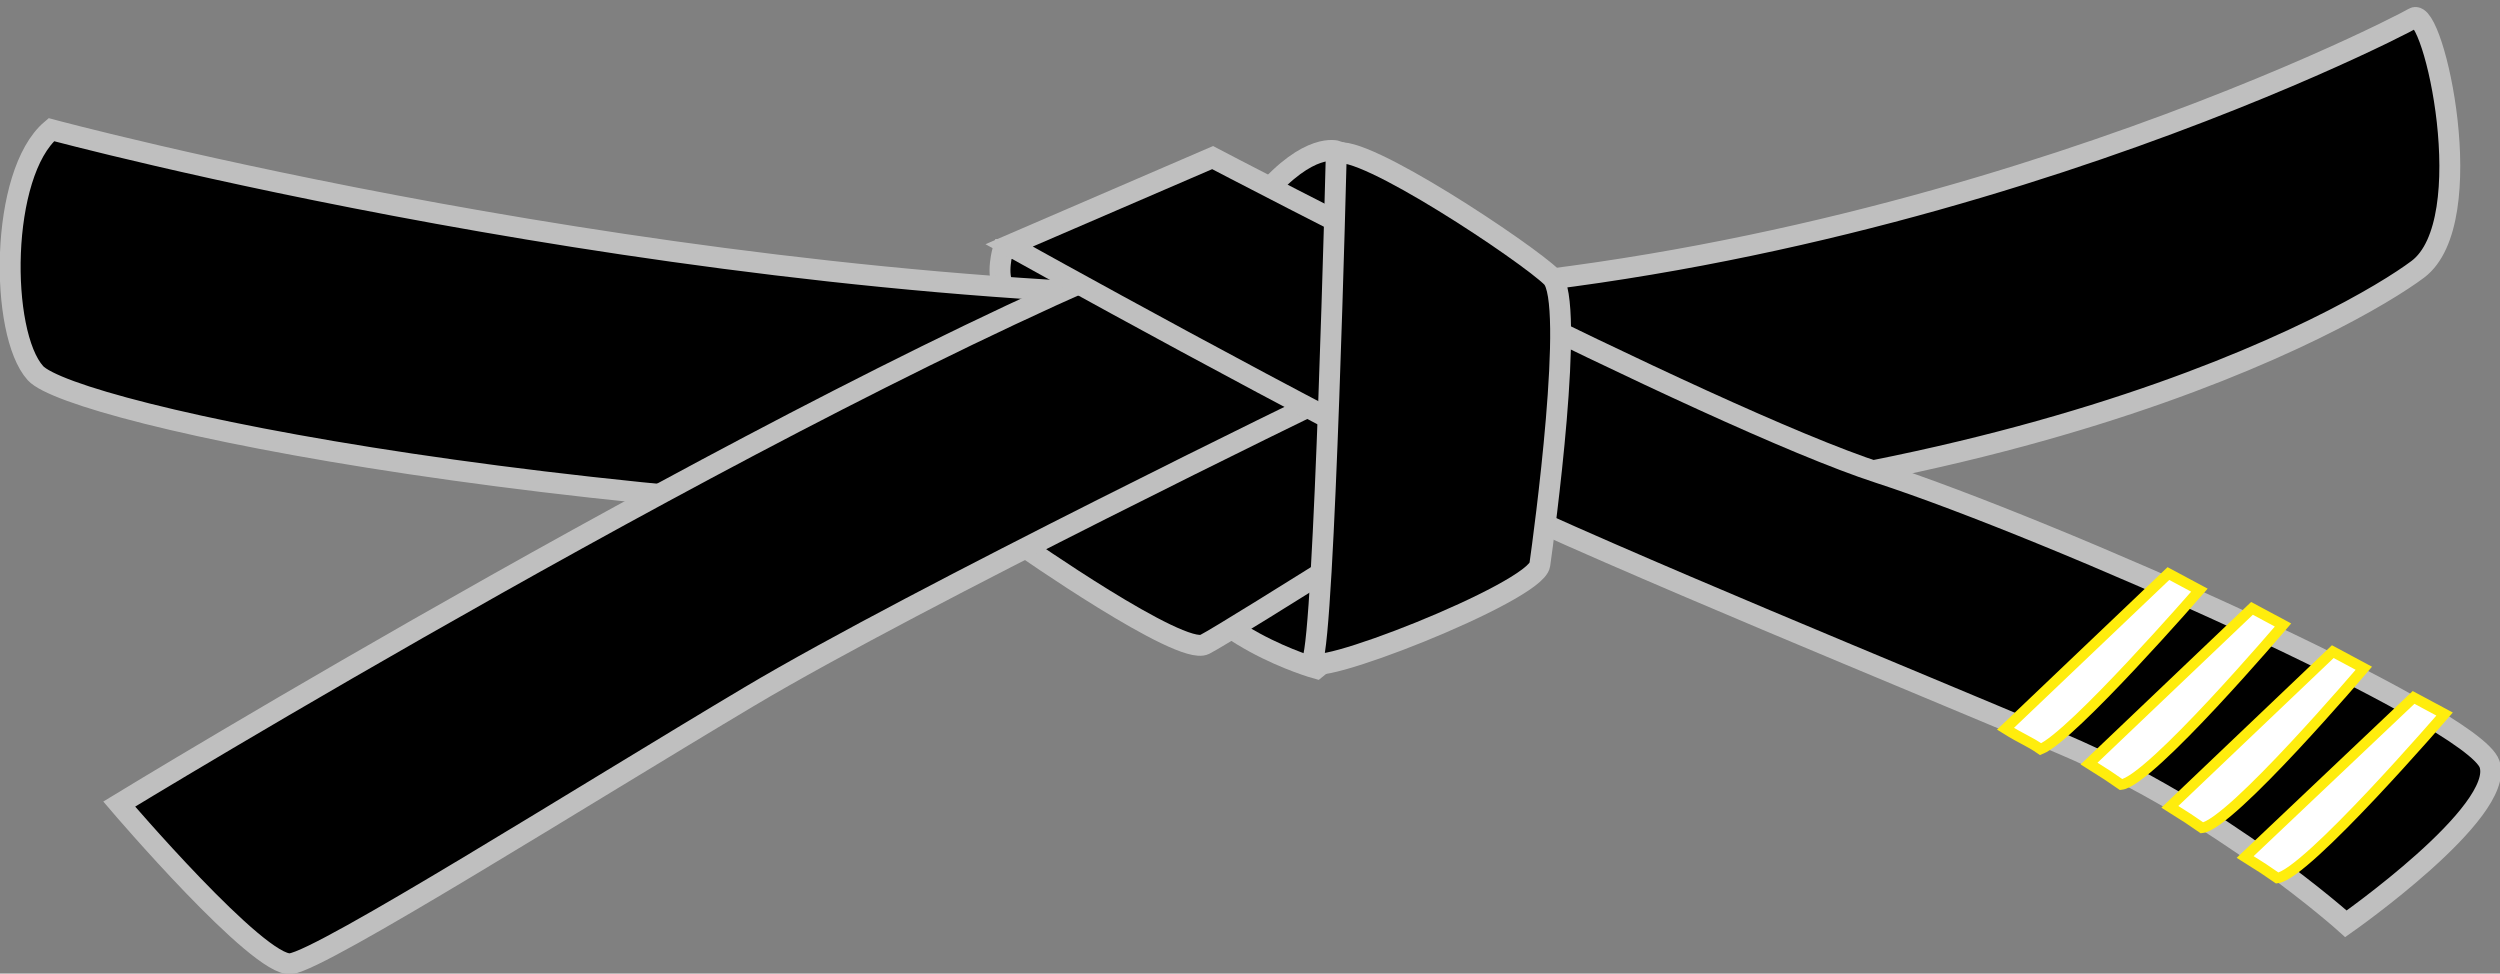 <?xml version="1.0" encoding="utf-8"?>
<!DOCTYPE svg PUBLIC "-//W3C//DTD SVG 1.1//EN" "http://www.w3.org/Graphics/SVG/1.1/DTD/svg11.dtd">
<svg version="1.1" xmlns="http://www.w3.org/2000/svg" xmlns:xlink="http://www.w3.org/1999/xlink" 
	 width="478.619" height="186.388" viewBox="0 0 478.619 186.388" overflow="visible" enable-background="new 0 0 478.619 186.388"
	 xml:space="preserve">
			<rect x="0" y="0" width="478.619" height="186.388" fill="#808080" stroke="none"/>
			<g>
				<path stroke="#BFBFBF" stroke-width="4" d="M192.044,47.68c0,0-1.475,4.952,0.21,7.375
					c1.686,2.423,24.86,1.791,24.86,1.791l-11.27-10.219L192.044,47.68z"/>
				<path stroke="#BFBFBF" stroke-width="4" d="M9.831,24.824c0,0,119.181,32.087,233.779,32.087
					c114.598,0,214.679-51.187,218.5-53.479c3.819-2.292,12.987,38.963,0.765,48.131c-12.225,9.168-80.983,48.896-216.208,48.896
					c-135.226,0-233.015-21.392-239.892-29.032C-0.101,63.787-0.101,33.228,9.831,24.824z"/>
				<path stroke="#BFBFBF" stroke-width="4" d="M252.014,127.962c0,0-22.156-6.112-28.268-21.392
					c-6.111-15.279,58.827-29.795,58.827-29.795l-6.112,31.324L252.014,127.962z"/>
				<path stroke="#BFBFBF" stroke-width="4" d="M195.479,104.278c0,0,30.56,21.392,35.143,19.1
					c4.584-2.292,58.827-36.671,58.827-36.671L243.61,53.091l-50.423,38.2L195.479,104.278z"/>
				<path stroke="#BFBFBF" stroke-width="4" d="M22.818,153.938c0,0,125.293-76.398,200.928-106.958
					c75.635-30.56,30.56,29.031,30.56,29.031s-78.69,38.199-110.778,57.299s-81.746,50.424-87.858,51.188
					C49.558,185.261,22.818,153.938,22.818,153.938z"/>
				<path stroke="#BFBFBF" stroke-width="4" d="M255.967,28.929c0,0-5.29-1.851-14.146,8.46
					c-8.857,10.312,15.07,8.197,15.07,8.197L255.967,28.929z"/>
				<path stroke="#BFBFBF" stroke-width="4" d="M232.15,30.172c0,0,94.734,49.659,127.586,60.355
					c32.851,10.696,113.832,46.603,116.889,55.771s-27.503,30.559-27.503,30.559s-23.685-21.391-54.243-34.379
					c-30.56-12.987-83.274-34.379-112.306-48.131c-29.031-13.751-89.387-47.367-89.387-47.367L232.15,30.172z"/>
				<path stroke="#BFBFBF" stroke-width="4" d="M255.834,29.408c0,0-2.292,92.442-4.584,97.026
					c-2.293,4.584,42.783-12.987,43.546-18.335c0.765-5.349,6.877-50.423,2.293-55.007S260.417,27.116,255.834,29.408z"/>
				<path fill="#FFFFFF" stroke="#FFED0D" stroke-width="2" d="M462.072,133.521l5.941,3.183
					c0,0-26.515,30.76-32.031,31.396c-2.336-1.618-2.759-1.91-6.153-4.032L462.072,133.521z"/>
				<path fill="#FFFFFF" stroke="#FFED0D" stroke-width="2" d="M446.608,124.753l5.941,3.183
					c0,0-25.464,29.92-30.98,30.557c-2.336-1.618-2.759-1.91-6.153-4.032L446.608,124.753z"/>
				<path fill="#FFFFFF" stroke="#FFED0D" stroke-width="2" d="M431.137,116.472l5.941,3.183
					c0,0-25.464,29.92-30.98,30.557c-2.336-1.618-2.759-1.91-6.153-4.032L431.137,116.472z"/>
				<path fill="#FFFFFF" stroke="#FFED0D" stroke-width="2" d="M415.137,109.806l5.941,3.183
					c0,0-24.424,28.053-30.401,30.443c-2.336-1.618-3.338-1.797-6.732-3.919L415.137,109.806z"/>
			</g>
</svg>
